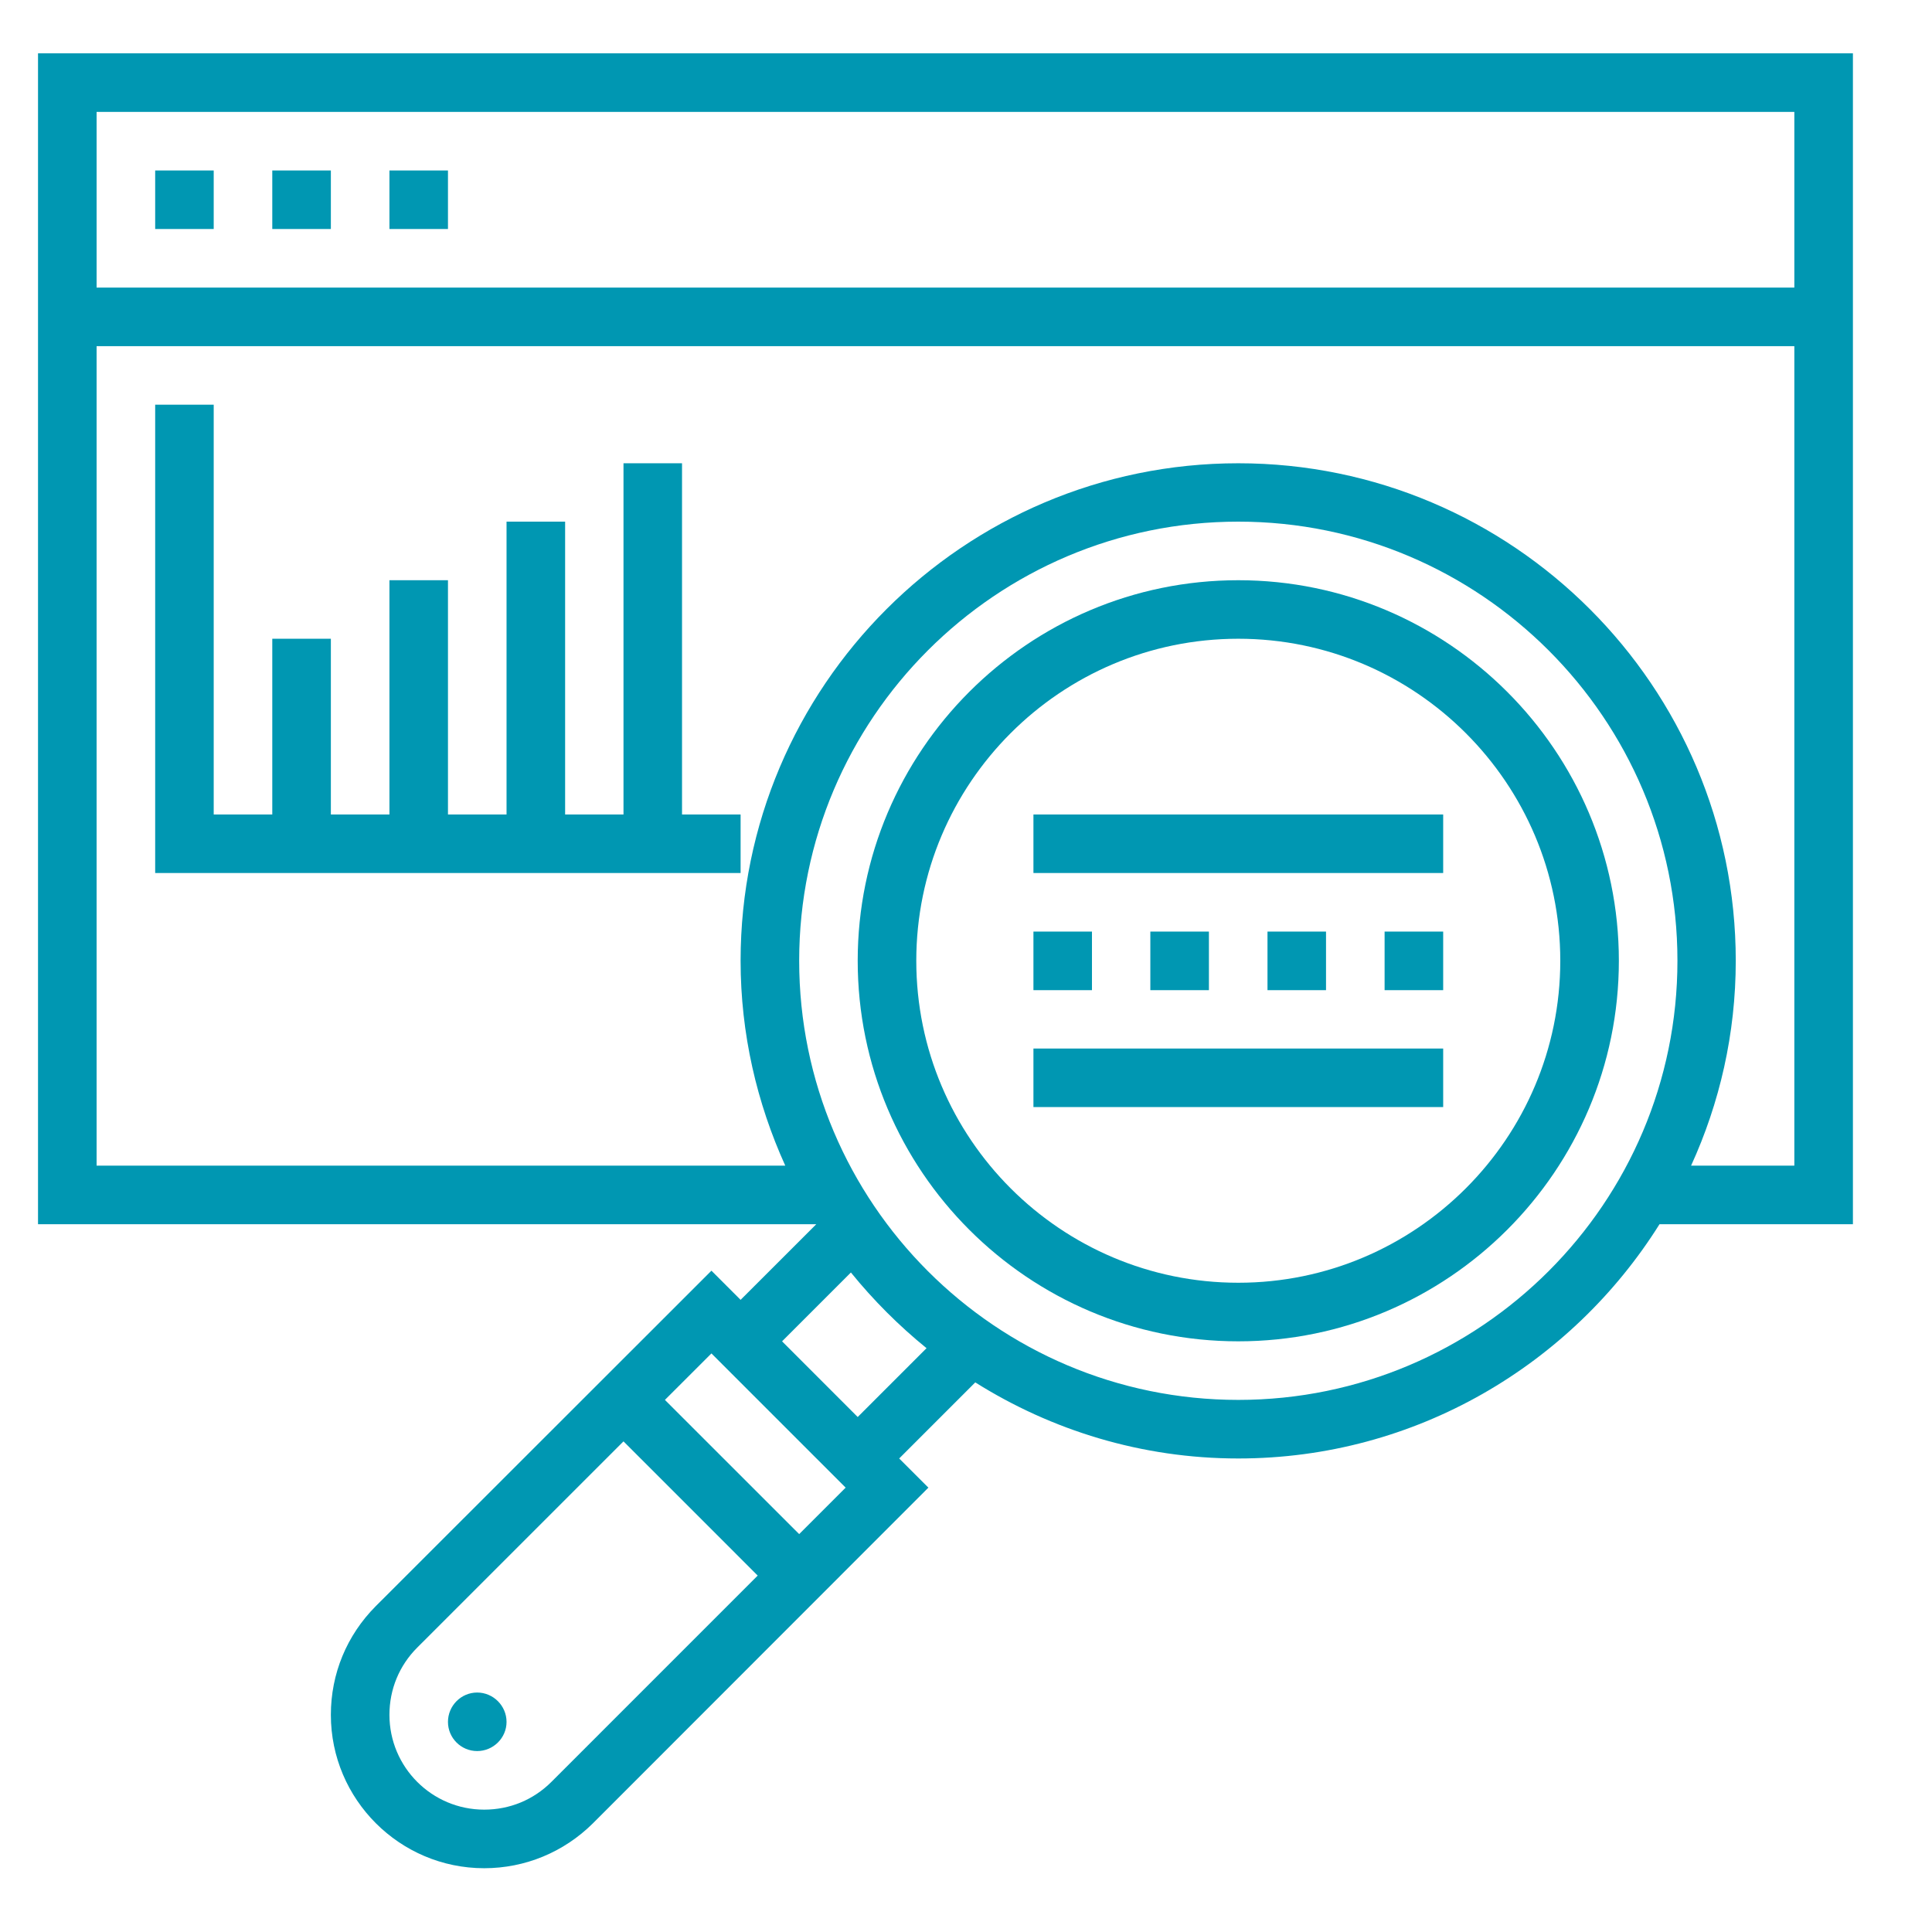 <svg xmlns="http://www.w3.org/2000/svg" xmlns:xlink="http://www.w3.org/1999/xlink" width="50" zoomAndPan="magnify" viewBox="0 0 37.5 37.5" height="50" preserveAspectRatio="xMidYMid meet" version="1.0"><defs><clipPath id="6ca21ec125"><path d="M 0.738 1.035 L 36 1.035 L 36 36.562 L 0.738 36.562 Z M 0.738 1.035 " clip-rule="nonzero"/></clipPath></defs><path fill="#0097b2" d="M 24.035 24.898 C 20.586 24.898 17.785 22.094 17.785 18.648 C 17.785 15.203 20.586 12.398 24.035 12.398 C 27.48 12.398 30.285 15.203 30.285 18.648 C 30.285 22.094 27.48 24.898 24.035 24.898 Z M 24.035 11.262 C 19.961 11.262 16.648 14.578 16.648 18.648 C 16.648 22.723 19.961 26.035 24.035 26.035 C 28.105 26.035 31.422 22.723 31.422 18.648 C 31.422 14.578 28.105 11.262 24.035 11.262 " fill-opacity="1" fill-rule="nonzero"/><path fill="#0097b2" d="M 9.262 32.852 C 8.949 32.852 8.695 33.109 8.695 33.422 C 8.695 33.734 8.949 33.988 9.262 33.988 C 9.574 33.988 9.832 33.734 9.832 33.422 C 9.832 33.109 9.574 32.852 9.262 32.852 " fill-opacity="1" fill-rule="nonzero"/><g clip-path="url(#6ca21ec125)"><path fill="#0097b2" d="M 32.824 22.625 C 33.379 21.41 33.691 20.066 33.691 18.648 C 33.691 13.324 29.359 8.992 24.035 8.992 C 18.707 8.992 14.375 13.324 14.375 18.648 C 14.375 20.066 14.691 21.41 15.242 22.625 L 1.875 22.625 L 1.875 6.719 L 34.828 6.719 L 34.828 22.625 Z M 24.035 27.172 C 19.332 27.172 15.512 23.348 15.512 18.648 C 15.512 13.949 19.332 10.125 24.035 10.125 C 28.734 10.125 32.559 13.949 32.559 18.648 C 32.559 23.348 28.734 27.172 24.035 27.172 Z M 16.648 27.504 L 15.18 26.035 L 16.516 24.699 C 16.953 25.238 17.445 25.73 17.984 26.168 Z M 15.512 29.777 L 12.906 27.172 L 13.809 26.27 L 16.414 28.875 Z M 10.703 34.586 C 10.355 34.934 9.895 35.125 9.398 35.125 C 8.383 35.125 7.559 34.301 7.559 33.285 C 7.559 32.789 7.75 32.328 8.098 31.98 L 12.102 27.977 L 14.707 30.582 Z M 34.828 2.172 L 34.828 5.582 L 1.875 5.582 L 1.875 2.172 Z M 35.965 1.035 L 0.738 1.035 L 0.738 23.762 L 15.844 23.762 L 14.375 25.23 L 13.809 24.664 L 7.293 31.176 C 6.73 31.742 6.422 32.488 6.422 33.285 C 6.422 34.926 7.758 36.262 9.398 36.262 C 10.195 36.262 10.945 35.949 11.508 35.391 L 18.02 28.875 L 17.453 28.309 L 18.93 26.832 C 20.41 27.762 22.16 28.309 24.035 28.309 C 27.48 28.309 30.504 26.484 32.211 23.762 L 35.965 23.762 L 35.965 1.035 " fill-opacity="1" fill-rule="nonzero"/></g><path fill="#0097b2" d="M 4.148 3.309 L 3.012 3.309 L 3.012 4.445 L 4.148 4.445 L 4.148 3.309 " fill-opacity="1" fill-rule="nonzero"/><path fill="#0097b2" d="M 6.422 3.309 L 5.285 3.309 L 5.285 4.445 L 6.422 4.445 L 6.422 3.309 " fill-opacity="1" fill-rule="nonzero"/><path fill="#0097b2" d="M 8.695 3.309 L 7.559 3.309 L 7.559 4.445 L 8.695 4.445 L 8.695 3.309 " fill-opacity="1" fill-rule="nonzero"/><path fill="#0097b2" d="M 20.059 21.488 L 28.012 21.488 L 28.012 20.352 L 20.059 20.352 L 20.059 21.488 " fill-opacity="1" fill-rule="nonzero"/><path fill="#0097b2" d="M 21.195 18.082 L 20.059 18.082 L 20.059 19.219 L 21.195 19.219 L 21.195 18.082 " fill-opacity="1" fill-rule="nonzero"/><path fill="#0097b2" d="M 22.328 18.082 L 22.328 19.219 L 23.465 19.219 L 23.465 18.082 L 22.328 18.082 " fill-opacity="1" fill-rule="nonzero"/><path fill="#0097b2" d="M 24.602 18.082 L 24.602 19.219 L 25.738 19.219 L 25.738 18.082 L 24.602 18.082 " fill-opacity="1" fill-rule="nonzero"/><path fill="#0097b2" d="M 26.875 19.219 L 28.012 19.219 L 28.012 18.082 L 26.875 18.082 L 26.875 19.219 " fill-opacity="1" fill-rule="nonzero"/><path fill="#0097b2" d="M 20.059 16.945 L 28.012 16.945 L 28.012 15.809 L 20.059 15.809 L 20.059 16.945 " fill-opacity="1" fill-rule="nonzero"/><path fill="#0097b2" d="M 13.238 8.992 L 12.102 8.992 L 12.102 15.809 L 10.969 15.809 L 10.969 10.125 L 9.832 10.125 L 9.832 15.809 L 8.695 15.809 L 8.695 11.262 L 7.559 11.262 L 7.559 15.809 L 6.422 15.809 L 6.422 12.398 L 5.285 12.398 L 5.285 15.809 L 4.148 15.809 L 4.148 7.855 L 3.012 7.855 L 3.012 16.945 L 14.375 16.945 L 14.375 15.809 L 13.238 15.809 L 13.238 8.992 " fill-opacity="1" fill-rule="nonzero"/></svg>